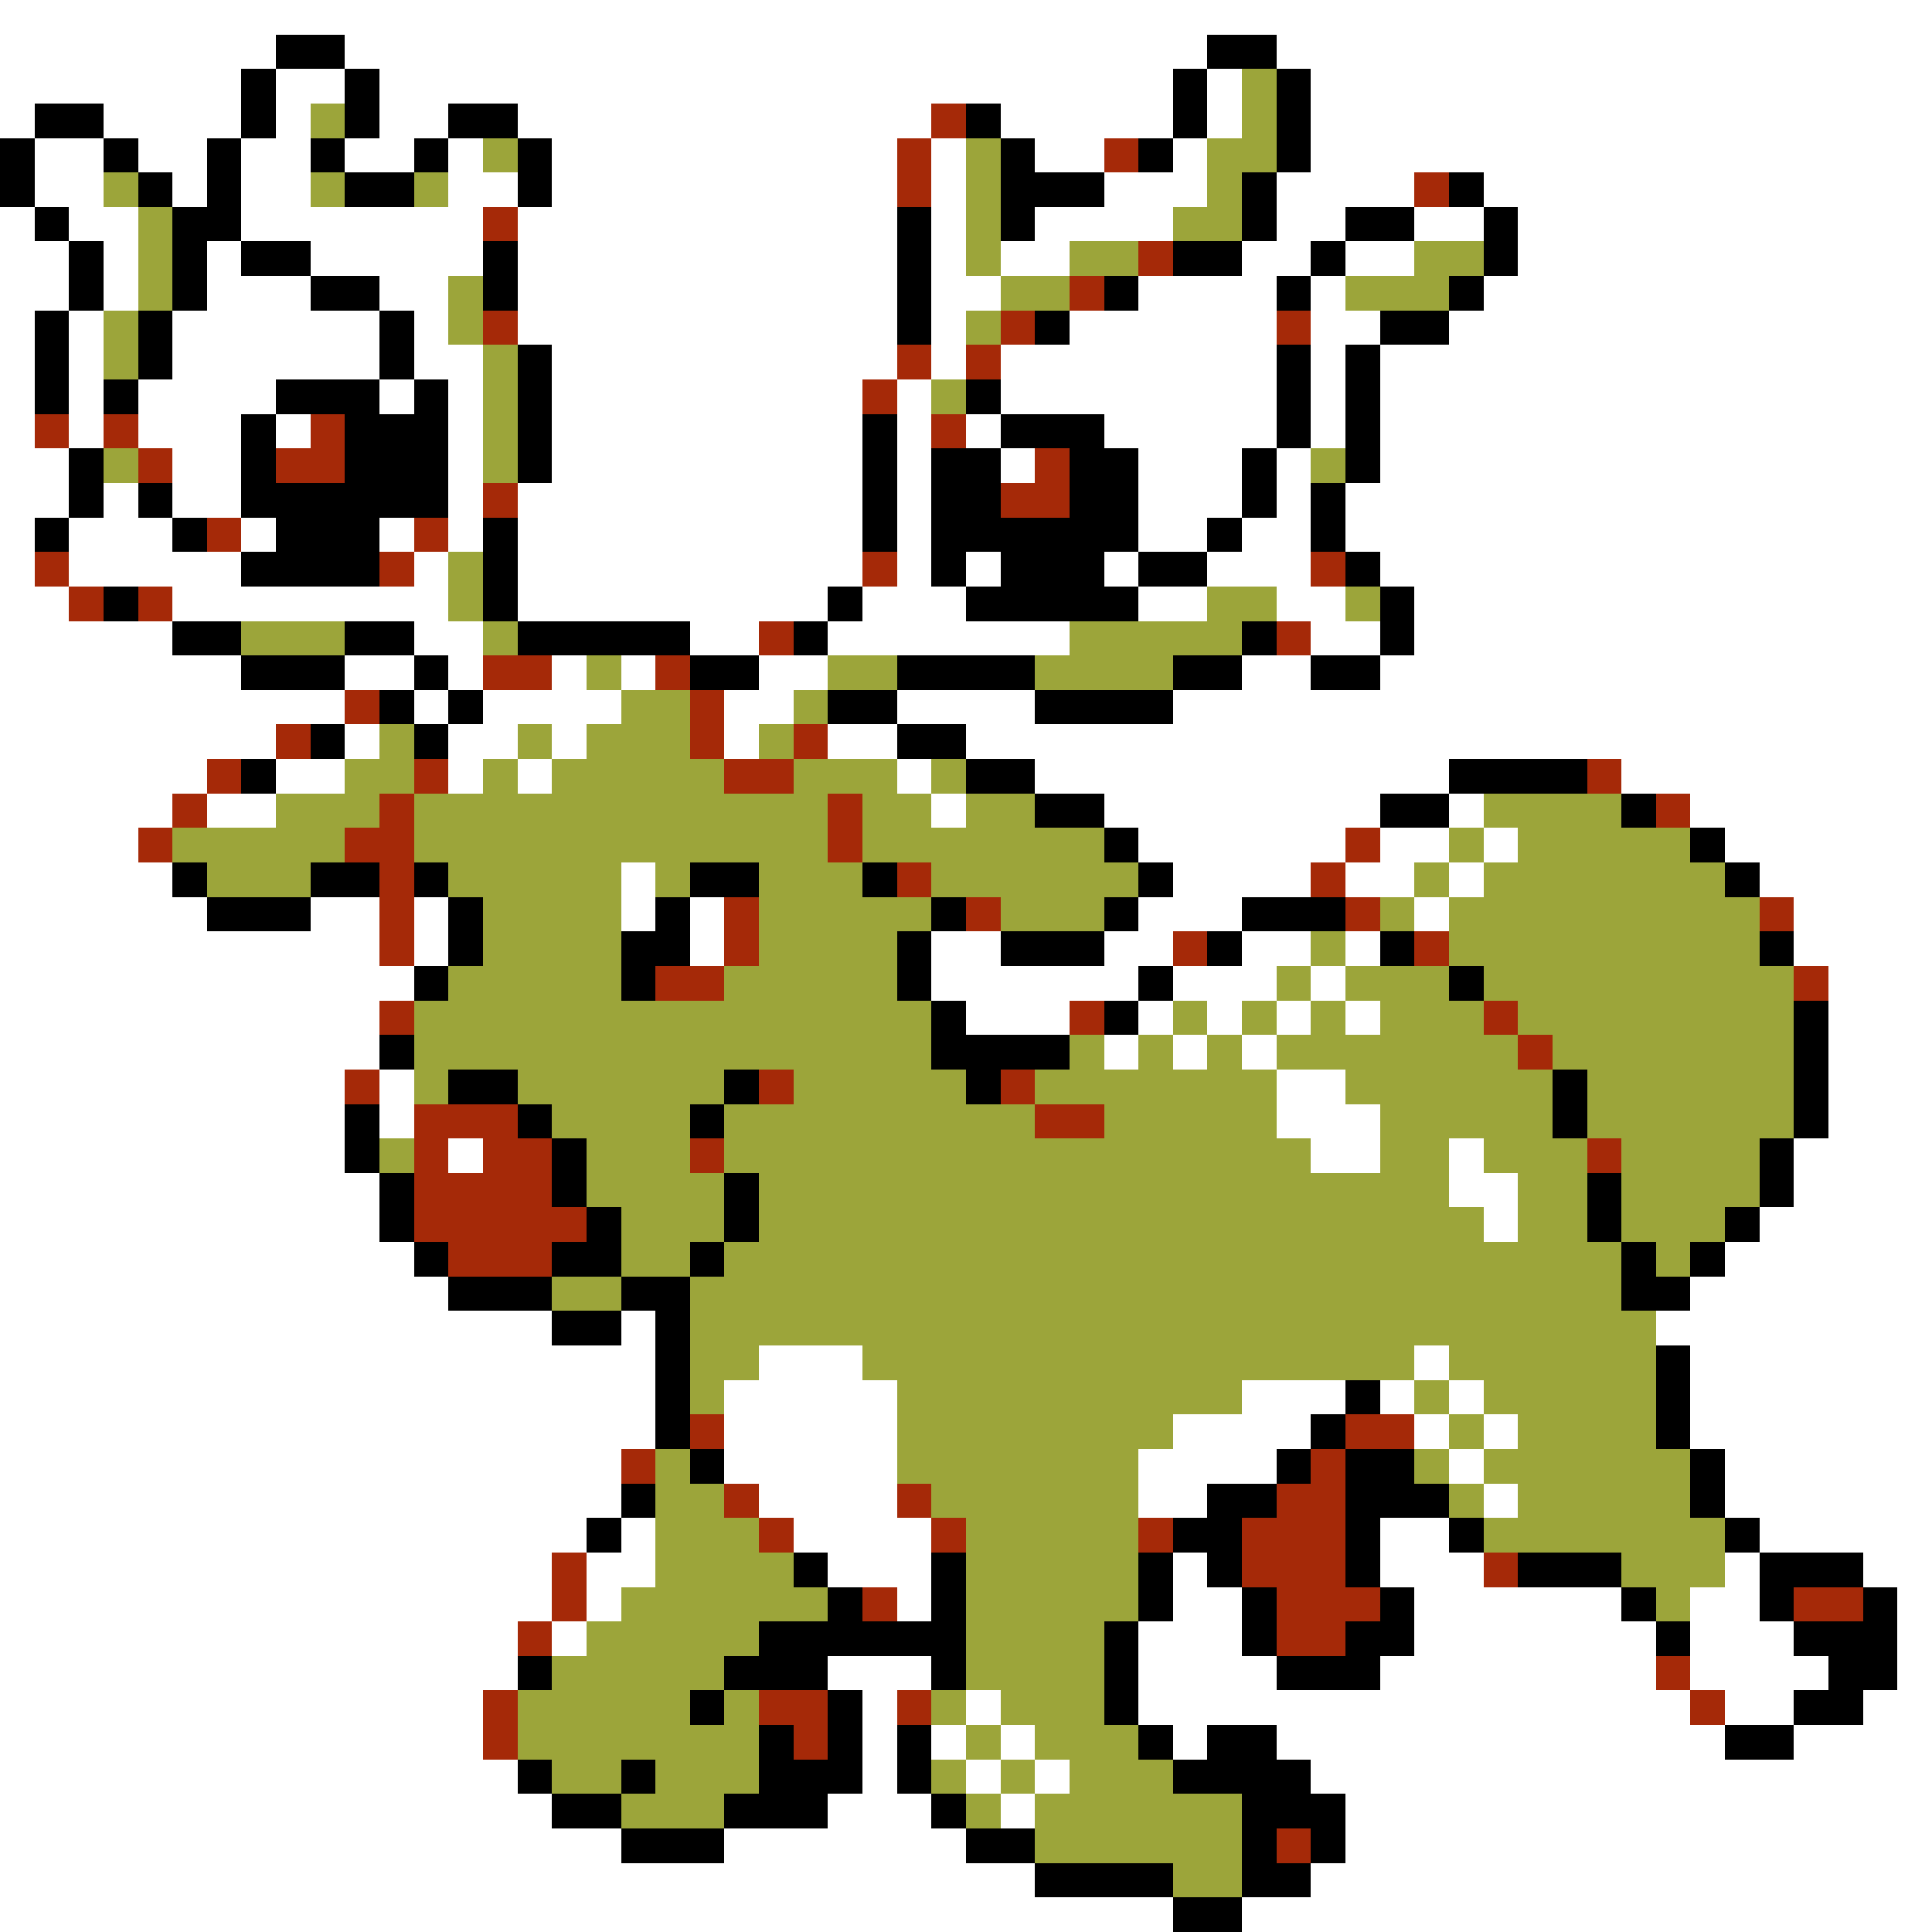 <svg xmlns="http://www.w3.org/2000/svg" viewBox="0 -0.5 56 56" shape-rendering="crispEdges">
<rect x="0" y="-0.5" width="56" height="56" fill="#333333" stroke="none"/>
<path stroke="#ffffff" d="M0 0h56M0 1h8M10 1h25M37 1h19M0 2h7M8 2h2M11 2h23M35 2h1M38 2h18M0 3h1M3 3h4M8 3h1M11 3h2M15 3h12M29 3h5M35 3h1M38 3h18M1 4h2M4 4h2M7 4h2M10 4h2M13 4h1M16 4h10M27 4h1M30 4h2M34 4h1M38 4h18M1 5h2M5 5h1M7 5h2M13 5h2M16 5h10M27 5h1M32 5h3M37 5h4M43 5h13M0 6h1M2 6h2M7 6h7M15 6h11M27 6h1M30 6h4M37 6h2M41 6h2M44 6h12M0 7h2M3 7h1M6 7h1M9 7h5M15 7h11M27 7h1M29 7h2M36 7h2M39 7h2M44 7h12M0 8h2M3 8h1M6 8h3M11 8h2M15 8h11M27 8h2M33 8h4M38 8h1M43 8h13M0 9h1M2 9h1M5 9h6M12 9h1M15 9h11M27 9h1M31 9h6M38 9h2M42 9h14M0 10h1M2 10h1M5 10h6M12 10h2M16 10h10M27 10h1M29 10h8M38 10h1M40 10h16M0 11h1M2 11h1M4 11h4M11 11h1M13 11h1M16 11h9M26 11h1M29 11h8M38 11h1M40 11h16M0 12h1M2 12h1M4 12h3M8 12h1M13 12h1M16 12h9M26 12h1M28 12h1M32 12h5M38 12h1M40 12h16M0 13h2M5 13h2M13 13h1M16 13h9M26 13h1M29 13h1M33 13h3M37 13h1M40 13h16M0 14h2M3 14h1M5 14h2M13 14h1M15 14h10M26 14h1M33 14h3M37 14h1M39 14h17M0 15h1M2 15h3M7 15h1M11 15h1M13 15h1M15 15h10M26 15h1M33 15h2M36 15h2M39 15h17M0 16h1M2 16h5M12 16h1M15 16h10M26 16h1M28 16h1M32 16h1M35 16h3M40 16h16M0 17h2M5 17h8M15 17h9M25 17h3M33 17h2M37 17h2M41 17h15M0 18h5M12 18h2M20 18h2M24 18h7M38 18h2M41 18h15M0 19h7M10 19h2M13 19h1M16 19h1M18 19h1M22 19h2M36 19h2M40 19h16M0 20h10M12 20h1M14 20h4M21 20h2M26 20h4M34 20h22M0 21h8M10 21h1M13 21h2M16 21h1M21 21h1M24 21h2M28 21h28M0 22h6M8 22h2M13 22h1M15 22h1M26 22h1M30 22h12M47 22h9M0 23h5M6 23h2M27 23h1M32 23h8M42 23h1M49 23h7M0 24h4M33 24h6M40 24h2M43 24h1M50 24h6M0 25h5M18 25h1M34 25h4M39 25h2M42 25h1M51 25h5M0 26h6M9 26h2M12 26h1M18 26h1M20 26h1M33 26h3M41 26h1M52 26h4M0 27h11M12 27h1M20 27h1M27 27h2M32 27h2M36 27h2M39 27h1M52 27h4M0 28h12M27 28h6M34 28h3M38 28h1M53 28h3M0 29h11M28 29h3M33 29h1M35 29h1M37 29h1M39 29h1M53 29h3M0 30h11M32 30h1M34 30h1M36 30h1M53 30h3M0 31h10M11 31h1M37 31h2M53 31h3M0 32h10M11 32h1M37 32h3M53 32h3M0 33h10M13 33h1M38 33h2M42 33h1M52 33h4M0 34h11M42 34h2M52 34h4M0 35h11M43 35h1M51 35h5M0 36h12M50 36h6M0 37h13M49 37h7M0 38h16M18 38h1M48 38h8M0 39h19M22 39h3M41 39h1M49 39h7M0 40h19M21 40h5M36 40h3M40 40h1M42 40h1M49 40h7M0 41h19M21 41h5M34 41h4M41 41h1M43 41h1M49 41h7M0 42h18M21 42h5M33 42h4M42 42h1M50 42h6M0 43h18M22 43h4M33 43h2M43 43h1M50 43h6M0 44h17M18 44h1M23 44h4M40 44h2M51 44h5M0 45h16M17 45h2M24 45h3M34 45h1M40 45h3M50 45h1M54 45h2M0 46h16M17 46h1M26 46h1M34 46h2M41 46h6M49 46h2M55 46h1M0 47h15M16 47h1M33 47h3M41 47h7M49 47h3M55 47h1M0 48h15M24 48h3M33 48h4M40 48h8M49 48h4M55 48h1M0 49h14M25 49h1M28 49h1M33 49h16M50 49h2M54 49h2M0 50h14M25 50h1M27 50h1M29 50h1M34 50h1M37 50h13M52 50h4M0 51h15M25 51h1M28 51h1M30 51h1M38 51h18M0 52h16M24 52h3M29 52h1M39 52h17M0 53h18M21 53h7M39 53h17M0 54h30M38 54h18M0 55h34M36 55h20" />
<path stroke="#000000" d="M8 1h2M35 1h2M7 2h1M10 2h1M34 2h1M37 2h1M1 3h2M7 3h1M10 3h1M13 3h2M28 3h1M34 3h1M37 3h1M0 4h1M3 4h1M6 4h1M9 4h1M12 4h1M15 4h1M29 4h1M33 4h1M37 4h1M0 5h1M4 5h1M6 5h1M10 5h2M15 5h1M29 5h3M36 5h1M42 5h1M1 6h1M5 6h2M26 6h1M29 6h1M36 6h1M39 6h2M43 6h1M2 7h1M5 7h1M7 7h2M14 7h1M26 7h1M34 7h2M38 7h1M43 7h1M2 8h1M5 8h1M9 8h2M14 8h1M26 8h1M32 8h1M37 8h1M42 8h1M1 9h1M4 9h1M11 9h1M26 9h1M30 9h1M40 9h2M1 10h1M4 10h1M11 10h1M15 10h1M37 10h1M39 10h1M1 11h1M3 11h1M8 11h3M12 11h1M15 11h1M28 11h1M37 11h1M39 11h1M7 12h1M10 12h3M15 12h1M25 12h1M29 12h3M37 12h1M39 12h1M2 13h1M7 13h1M10 13h3M15 13h1M25 13h1M27 13h2M31 13h2M36 13h1M39 13h1M2 14h1M4 14h1M7 14h6M25 14h1M27 14h2M31 14h2M36 14h1M38 14h1M1 15h1M5 15h1M8 15h3M14 15h1M25 15h1M27 15h6M35 15h1M38 15h1M7 16h4M14 16h1M27 16h1M29 16h3M33 16h2M39 16h1M3 17h1M14 17h1M24 17h1M28 17h5M40 17h1M5 18h2M10 18h2M15 18h5M23 18h1M36 18h1M40 18h1M7 19h3M12 19h1M20 19h2M26 19h4M34 19h2M38 19h2M11 20h1M13 20h1M24 20h2M30 20h4M9 21h1M12 21h1M26 21h2M7 22h1M28 22h2M42 22h4M30 23h2M40 23h2M47 23h1M32 24h1M49 24h1M5 25h1M9 25h2M12 25h1M20 25h2M25 25h1M33 25h1M50 25h1M6 26h3M13 26h1M19 26h1M27 26h1M32 26h1M36 26h3M13 27h1M18 27h2M26 27h1M29 27h3M35 27h1M40 27h1M51 27h1M12 28h1M18 28h1M26 28h1M33 28h1M42 28h1M27 29h1M32 29h1M52 29h1M11 30h1M27 30h4M52 30h1M13 31h2M21 31h1M28 31h1M45 31h1M52 31h1M10 32h1M15 32h1M20 32h1M45 32h1M52 32h1M10 33h1M16 33h1M51 33h1M11 34h1M16 34h1M21 34h1M46 34h1M51 34h1M11 35h1M17 35h1M21 35h1M46 35h1M50 35h1M12 36h1M16 36h2M20 36h1M47 36h1M49 36h1M13 37h3M18 37h2M47 37h2M16 38h2M19 38h1M19 39h1M48 39h1M19 40h1M39 40h1M48 40h1M19 41h1M38 41h1M48 41h1M20 42h1M37 42h1M39 42h2M49 42h1M18 43h1M35 43h2M39 43h3M49 43h1M17 44h1M34 44h2M39 44h1M42 44h1M50 44h1M23 45h1M27 45h1M33 45h1M35 45h1M39 45h1M44 45h3M51 45h3M24 46h1M27 46h1M33 46h1M36 46h1M40 46h1M47 46h1M51 46h1M54 46h1M22 47h6M32 47h1M36 47h1M39 47h2M48 47h1M52 47h3M15 48h1M21 48h3M27 48h1M32 48h1M37 48h3M53 48h2M20 49h1M24 49h1M32 49h1M52 49h2M22 50h1M24 50h1M26 50h1M33 50h1M35 50h2M50 50h2M15 51h1M18 51h1M22 51h3M26 51h1M34 51h4M16 52h2M21 52h3M27 52h1M36 52h3M18 53h3M28 53h2M36 53h1M38 53h1M30 54h4M36 54h2M34 55h2" />
<path stroke="#9ca53a" d="M36 2h1M9 3h1M36 3h1M14 4h1M28 4h1M35 4h2M3 5h1M9 5h1M12 5h1M28 5h1M35 5h1M4 6h1M28 6h1M34 6h2M4 7h1M28 7h1M31 7h2M41 7h2M4 8h1M13 8h1M29 8h2M39 8h3M3 9h1M13 9h1M28 9h1M3 10h1M14 10h1M14 11h1M27 11h1M14 12h1M3 13h1M14 13h1M38 13h1M13 16h1M13 17h1M35 17h2M39 17h1M7 18h3M14 18h1M31 18h5M17 19h1M24 19h2M30 19h4M18 20h2M23 20h1M11 21h1M15 21h1M17 21h3M22 21h1M10 22h2M14 22h1M16 22h5M23 22h3M27 22h1M8 23h3M12 23h12M25 23h2M28 23h2M43 23h4M5 24h5M12 24h12M25 24h7M42 24h1M44 24h5M6 25h3M13 25h5M19 25h1M22 25h3M27 25h6M41 25h1M43 25h7M14 26h4M22 26h5M29 26h3M40 26h1M42 26h9M14 27h4M22 27h4M38 27h1M42 27h9M13 28h5M21 28h5M37 28h1M39 28h3M43 28h9M12 29h15M34 29h1M36 29h1M38 29h1M40 29h3M44 29h8M12 30h15M31 30h1M33 30h1M35 30h1M37 30h7M45 30h7M12 31h1M15 31h6M23 31h5M30 31h7M39 31h6M46 31h6M16 32h4M21 32h9M32 32h5M40 32h5M46 32h6M11 33h1M17 33h3M21 33h17M40 33h2M43 33h3M47 33h4M17 34h4M22 34h20M44 34h2M47 34h4M18 35h3M22 35h21M44 35h2M47 35h3M18 36h2M21 36h26M48 36h1M16 37h2M20 37h27M20 38h28M20 39h2M25 39h16M42 39h6M20 40h1M26 40h10M41 40h1M43 40h5M26 41h8M42 41h1M44 41h4M19 42h1M26 42h7M41 42h1M43 42h6M19 43h2M27 43h6M42 43h1M44 43h5M19 44h3M28 44h5M43 44h7M19 45h4M28 45h5M47 45h3M18 46h6M28 46h5M48 46h1M17 47h5M28 47h4M16 48h5M28 48h4M15 49h5M21 49h1M27 49h1M29 49h3M15 50h7M28 50h1M30 50h3M16 51h2M19 51h3M27 51h1M29 51h1M31 51h3M18 52h3M28 52h1M30 52h6M30 53h6M34 54h2" />
<path stroke="#a52908" d="M27 3h1M26 4h1M32 4h1M26 5h1M41 5h1M14 6h1M33 7h1M31 8h1M14 9h1M29 9h1M37 9h1M26 10h1M28 10h1M25 11h1M1 12h1M3 12h1M9 12h1M27 12h1M4 13h1M8 13h2M30 13h1M14 14h1M29 14h2M6 15h1M12 15h1M1 16h1M11 16h1M25 16h1M38 16h1M2 17h1M4 17h1M22 18h1M37 18h1M14 19h2M19 19h1M10 20h1M20 20h1M8 21h1M20 21h1M23 21h1M6 22h1M12 22h1M21 22h2M46 22h1M5 23h1M11 23h1M24 23h1M48 23h1M4 24h1M10 24h2M24 24h1M39 24h1M11 25h1M26 25h1M38 25h1M11 26h1M21 26h1M28 26h1M39 26h1M51 26h1M11 27h1M21 27h1M34 27h1M41 27h1M19 28h2M52 28h1M11 29h1M31 29h1M43 29h1M44 30h1M10 31h1M22 31h1M29 31h1M12 32h3M30 32h2M12 33h1M14 33h2M20 33h1M46 33h1M12 34h4M12 35h5M13 36h3M20 41h1M39 41h2M18 42h1M38 42h1M21 43h1M26 43h1M37 43h2M22 44h1M27 44h1M33 44h1M36 44h3M16 45h1M36 45h3M43 45h1M16 46h1M25 46h1M37 46h3M52 46h2M15 47h1M37 47h2M48 48h1M14 49h1M22 49h2M26 49h1M49 49h1M14 50h1M23 50h1M37 53h1" />
</svg>